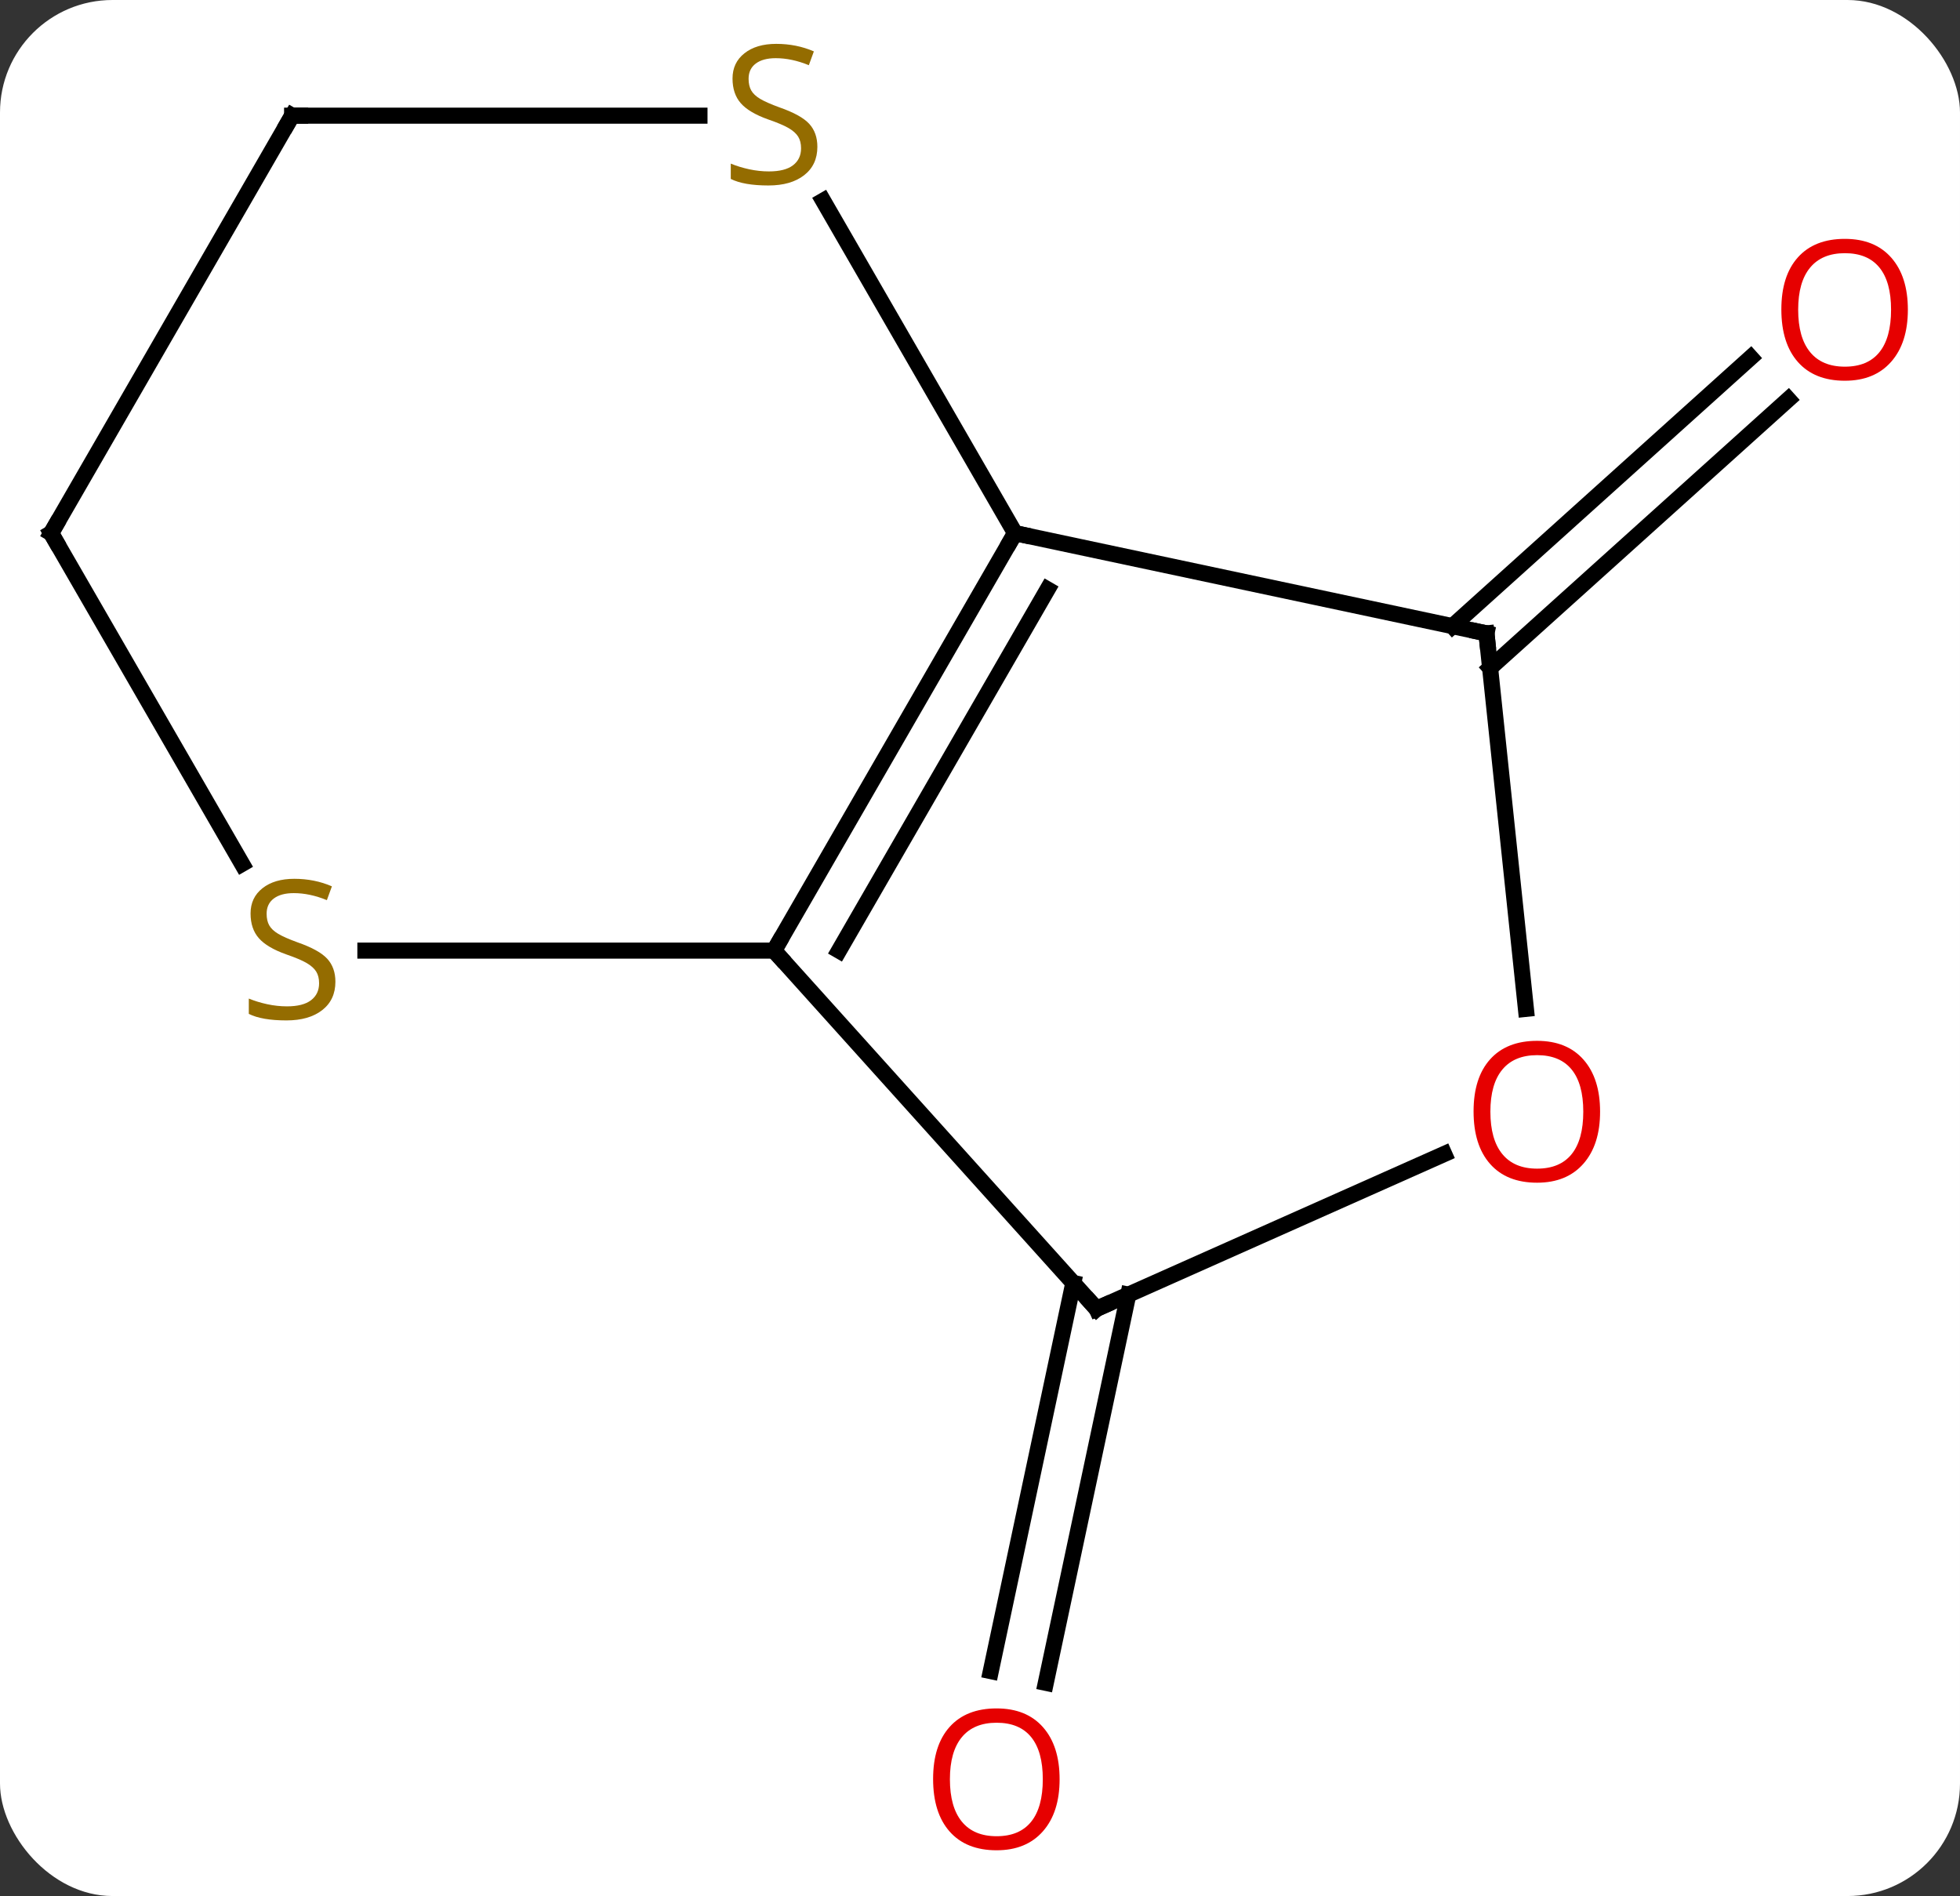 <svg width="122" viewBox="0 0 122 118" style="fill-opacity:1; color-rendering:auto; color-interpolation:auto; text-rendering:auto; stroke:black; stroke-linecap:square; stroke-miterlimit:10; shape-rendering:auto; stroke-opacity:1; fill:black; stroke-dasharray:none; font-weight:normal; stroke-width:1; font-family:'Open Sans'; font-style:normal; stroke-linejoin:miter; font-size:12; stroke-dashoffset:0; image-rendering:auto;" height="118" class="cas-substance-image" xmlns:xlink="http://www.w3.org/1999/xlink" xmlns="http://www.w3.org/2000/svg"><rect x="0" y="0" width="122" height="118" fill="#333333" stroke="none"/><svg class="cas-substance-single-component"><rect y="0" x="0" width="122" stroke="none" ry="7" rx="7" height="118" fill="white" class="cas-substance-group"/><svg y="0" x="0" width="122" viewBox="0 0 122 118" style="fill:black;" height="118" class="cas-substance-single-component-image"><svg><g><g transform="translate(59,59)" style="text-rendering:geometricPrecision; color-rendering:optimizeQuality; color-interpolation:linearRGB; stroke-linecap:butt; image-rendering:optimizeQuality;"><line y2="-20.031" y1="-36.749" x2="31.409" x1="49.974" style="fill:none;"/><line y2="-17.43" y1="-34.148" x2="33.751" x1="52.316" style="fill:none;"/><line y2="21.575" y1="45.732" x2="11.231" x1="6.097" style="fill:none;"/><line y2="20.848" y1="45.004" x2="7.808" x1="2.673" style="fill:none;"/><line y2="0.162" y1="-25.818" x2="-10.818" x1="4.182" style="fill:none;"/><line y2="0.162" y1="-22.318" x2="-6.777" x1="6.203" style="fill:none;"/><line y2="-19.581" y1="-25.818" x2="33.525" x1="4.182" style="fill:none;"/><line y2="-46.507" y1="-25.818" x2="-7.762" x1="4.182" style="fill:none;"/><line y2="22.455" y1="0.162" x2="9.255" x1="-10.818" style="fill:none;"/><line y2="0.162" y1="0.162" x2="-36.257" x1="-10.818" style="fill:none;"/><line y2="3.788" y1="-19.581" x2="35.981" x1="33.525" style="fill:none;"/><line y2="-51.801" y1="-51.801" x2="-40.818" x1="-15.461" style="fill:none;"/><line y2="12.82" y1="22.455" x2="30.895" x1="9.255" style="fill:none;"/><line y2="-25.818" y1="-5.237" x2="-55.818" x1="-43.935" style="fill:none;"/><line y2="-25.818" y1="-51.801" x2="-55.818" x1="-40.818" style="fill:none;"/></g><g transform="translate(59,59)" style="fill:rgb(230,0,0); text-rendering:geometricPrecision; color-rendering:optimizeQuality; image-rendering:optimizeQuality; font-family:'Open Sans'; stroke:rgb(230,0,0); color-interpolation:linearRGB;"><path style="stroke:none;" d="M59.755 -39.727 Q59.755 -37.665 58.716 -36.485 Q57.677 -35.305 55.834 -35.305 Q53.943 -35.305 52.912 -36.469 Q51.88 -37.634 51.88 -39.743 Q51.88 -41.837 52.912 -42.985 Q53.943 -44.134 55.834 -44.134 Q57.693 -44.134 58.724 -42.962 Q59.755 -41.79 59.755 -39.727 ZM52.927 -39.727 Q52.927 -37.993 53.67 -37.087 Q54.412 -36.18 55.834 -36.18 Q57.255 -36.18 57.982 -37.079 Q58.709 -37.977 58.709 -39.727 Q58.709 -41.462 57.982 -42.352 Q57.255 -43.243 55.834 -43.243 Q54.412 -43.243 53.67 -42.344 Q52.927 -41.446 52.927 -39.727 Z"/><path style="stroke:none;" d="M6.955 51.731 Q6.955 53.793 5.916 54.973 Q4.877 56.153 3.034 56.153 Q1.143 56.153 0.112 54.989 Q-0.919 53.824 -0.919 51.715 Q-0.919 49.621 0.112 48.473 Q1.143 47.324 3.034 47.324 Q4.893 47.324 5.924 48.496 Q6.955 49.668 6.955 51.731 ZM0.127 51.731 Q0.127 53.465 0.87 54.371 Q1.612 55.278 3.034 55.278 Q4.455 55.278 5.182 54.379 Q5.909 53.481 5.909 51.731 Q5.909 49.996 5.182 49.106 Q4.455 48.215 3.034 48.215 Q1.612 48.215 0.87 49.114 Q0.127 50.012 0.127 51.731 Z"/></g><g transform="translate(59,59)" style="stroke-linecap:butt; text-rendering:geometricPrecision; color-rendering:optimizeQuality; image-rendering:optimizeQuality; font-family:'Open Sans'; color-interpolation:linearRGB; stroke-miterlimit:5;"><path style="fill:none;" d="M3.932 -25.385 L4.182 -25.818 L4.671 -25.714"/><path style="fill:none;" d="M-10.568 -0.271 L-10.818 0.162 L-10.483 0.534"/><path style="fill:none;" d="M33.036 -19.685 L33.525 -19.581 L33.577 -19.084"/><path style="fill:rgb(148,108,0); stroke:none;" d="M-8.123 -49.864 Q-8.123 -48.739 -8.943 -48.098 Q-9.763 -47.457 -11.17 -47.457 Q-12.701 -47.457 -13.513 -47.864 L-13.513 -48.817 Q-12.982 -48.598 -12.365 -48.465 Q-11.748 -48.332 -11.138 -48.332 Q-10.138 -48.332 -9.638 -48.715 Q-9.138 -49.098 -9.138 -49.77 Q-9.138 -50.207 -9.318 -50.496 Q-9.498 -50.785 -9.912 -51.028 Q-10.326 -51.27 -11.185 -51.567 Q-12.373 -51.989 -12.888 -52.574 Q-13.404 -53.16 -13.404 -54.114 Q-13.404 -55.098 -12.662 -55.684 Q-11.92 -56.27 -10.685 -56.27 Q-9.42 -56.27 -8.341 -55.801 L-8.654 -54.942 Q-9.716 -55.379 -10.716 -55.379 Q-11.513 -55.379 -11.959 -55.043 Q-12.404 -54.707 -12.404 -54.098 Q-12.404 -53.66 -12.24 -53.371 Q-12.076 -53.082 -11.685 -52.848 Q-11.295 -52.614 -10.482 -52.317 Q-9.138 -51.848 -8.63 -51.293 Q-8.123 -50.739 -8.123 -49.864 Z"/><path style="fill:none;" d="M8.92 22.083 L9.255 22.455 L9.712 22.252"/><path style="fill:rgb(148,108,0); stroke:none;" d="M-38.123 2.099 Q-38.123 3.224 -38.943 3.865 Q-39.763 4.506 -41.17 4.506 Q-42.701 4.506 -43.513 4.099 L-43.513 3.146 Q-42.982 3.365 -42.365 3.498 Q-41.748 3.631 -41.138 3.631 Q-40.138 3.631 -39.638 3.248 Q-39.138 2.865 -39.138 2.193 Q-39.138 1.756 -39.318 1.467 Q-39.498 1.178 -39.912 0.935 Q-40.326 0.693 -41.185 0.396 Q-42.373 -0.025 -42.888 -0.611 Q-43.404 -1.197 -43.404 -2.151 Q-43.404 -3.135 -42.662 -3.721 Q-41.92 -4.307 -40.685 -4.307 Q-39.42 -4.307 -38.341 -3.838 L-38.654 -2.979 Q-39.716 -3.416 -40.716 -3.416 Q-41.513 -3.416 -41.959 -3.08 Q-42.404 -2.744 -42.404 -2.135 Q-42.404 -1.697 -42.24 -1.408 Q-42.076 -1.119 -41.685 -0.885 Q-41.295 -0.65 -40.482 -0.354 Q-39.138 0.115 -38.63 0.67 Q-38.123 1.224 -38.123 2.099 Z"/><path style="fill:rgb(230,0,0); stroke:none;" d="M40.597 10.184 Q40.597 12.246 39.558 13.426 Q38.519 14.606 36.676 14.606 Q34.785 14.606 33.754 13.441 Q32.722 12.277 32.722 10.168 Q32.722 8.074 33.754 6.926 Q34.785 5.777 36.676 5.777 Q38.535 5.777 39.566 6.949 Q40.597 8.121 40.597 10.184 ZM33.769 10.184 Q33.769 11.918 34.512 12.824 Q35.254 13.731 36.676 13.731 Q38.097 13.731 38.824 12.832 Q39.551 11.934 39.551 10.184 Q39.551 8.449 38.824 7.559 Q38.097 6.668 36.676 6.668 Q35.254 6.668 34.512 7.566 Q33.769 8.465 33.769 10.184 Z"/><path style="fill:none;" d="M-40.318 -51.801 L-40.818 -51.801 L-41.068 -51.368"/><path style="fill:none;" d="M-55.568 -25.385 L-55.818 -25.818 L-55.568 -26.251"/></g></g></svg></svg></svg></svg>